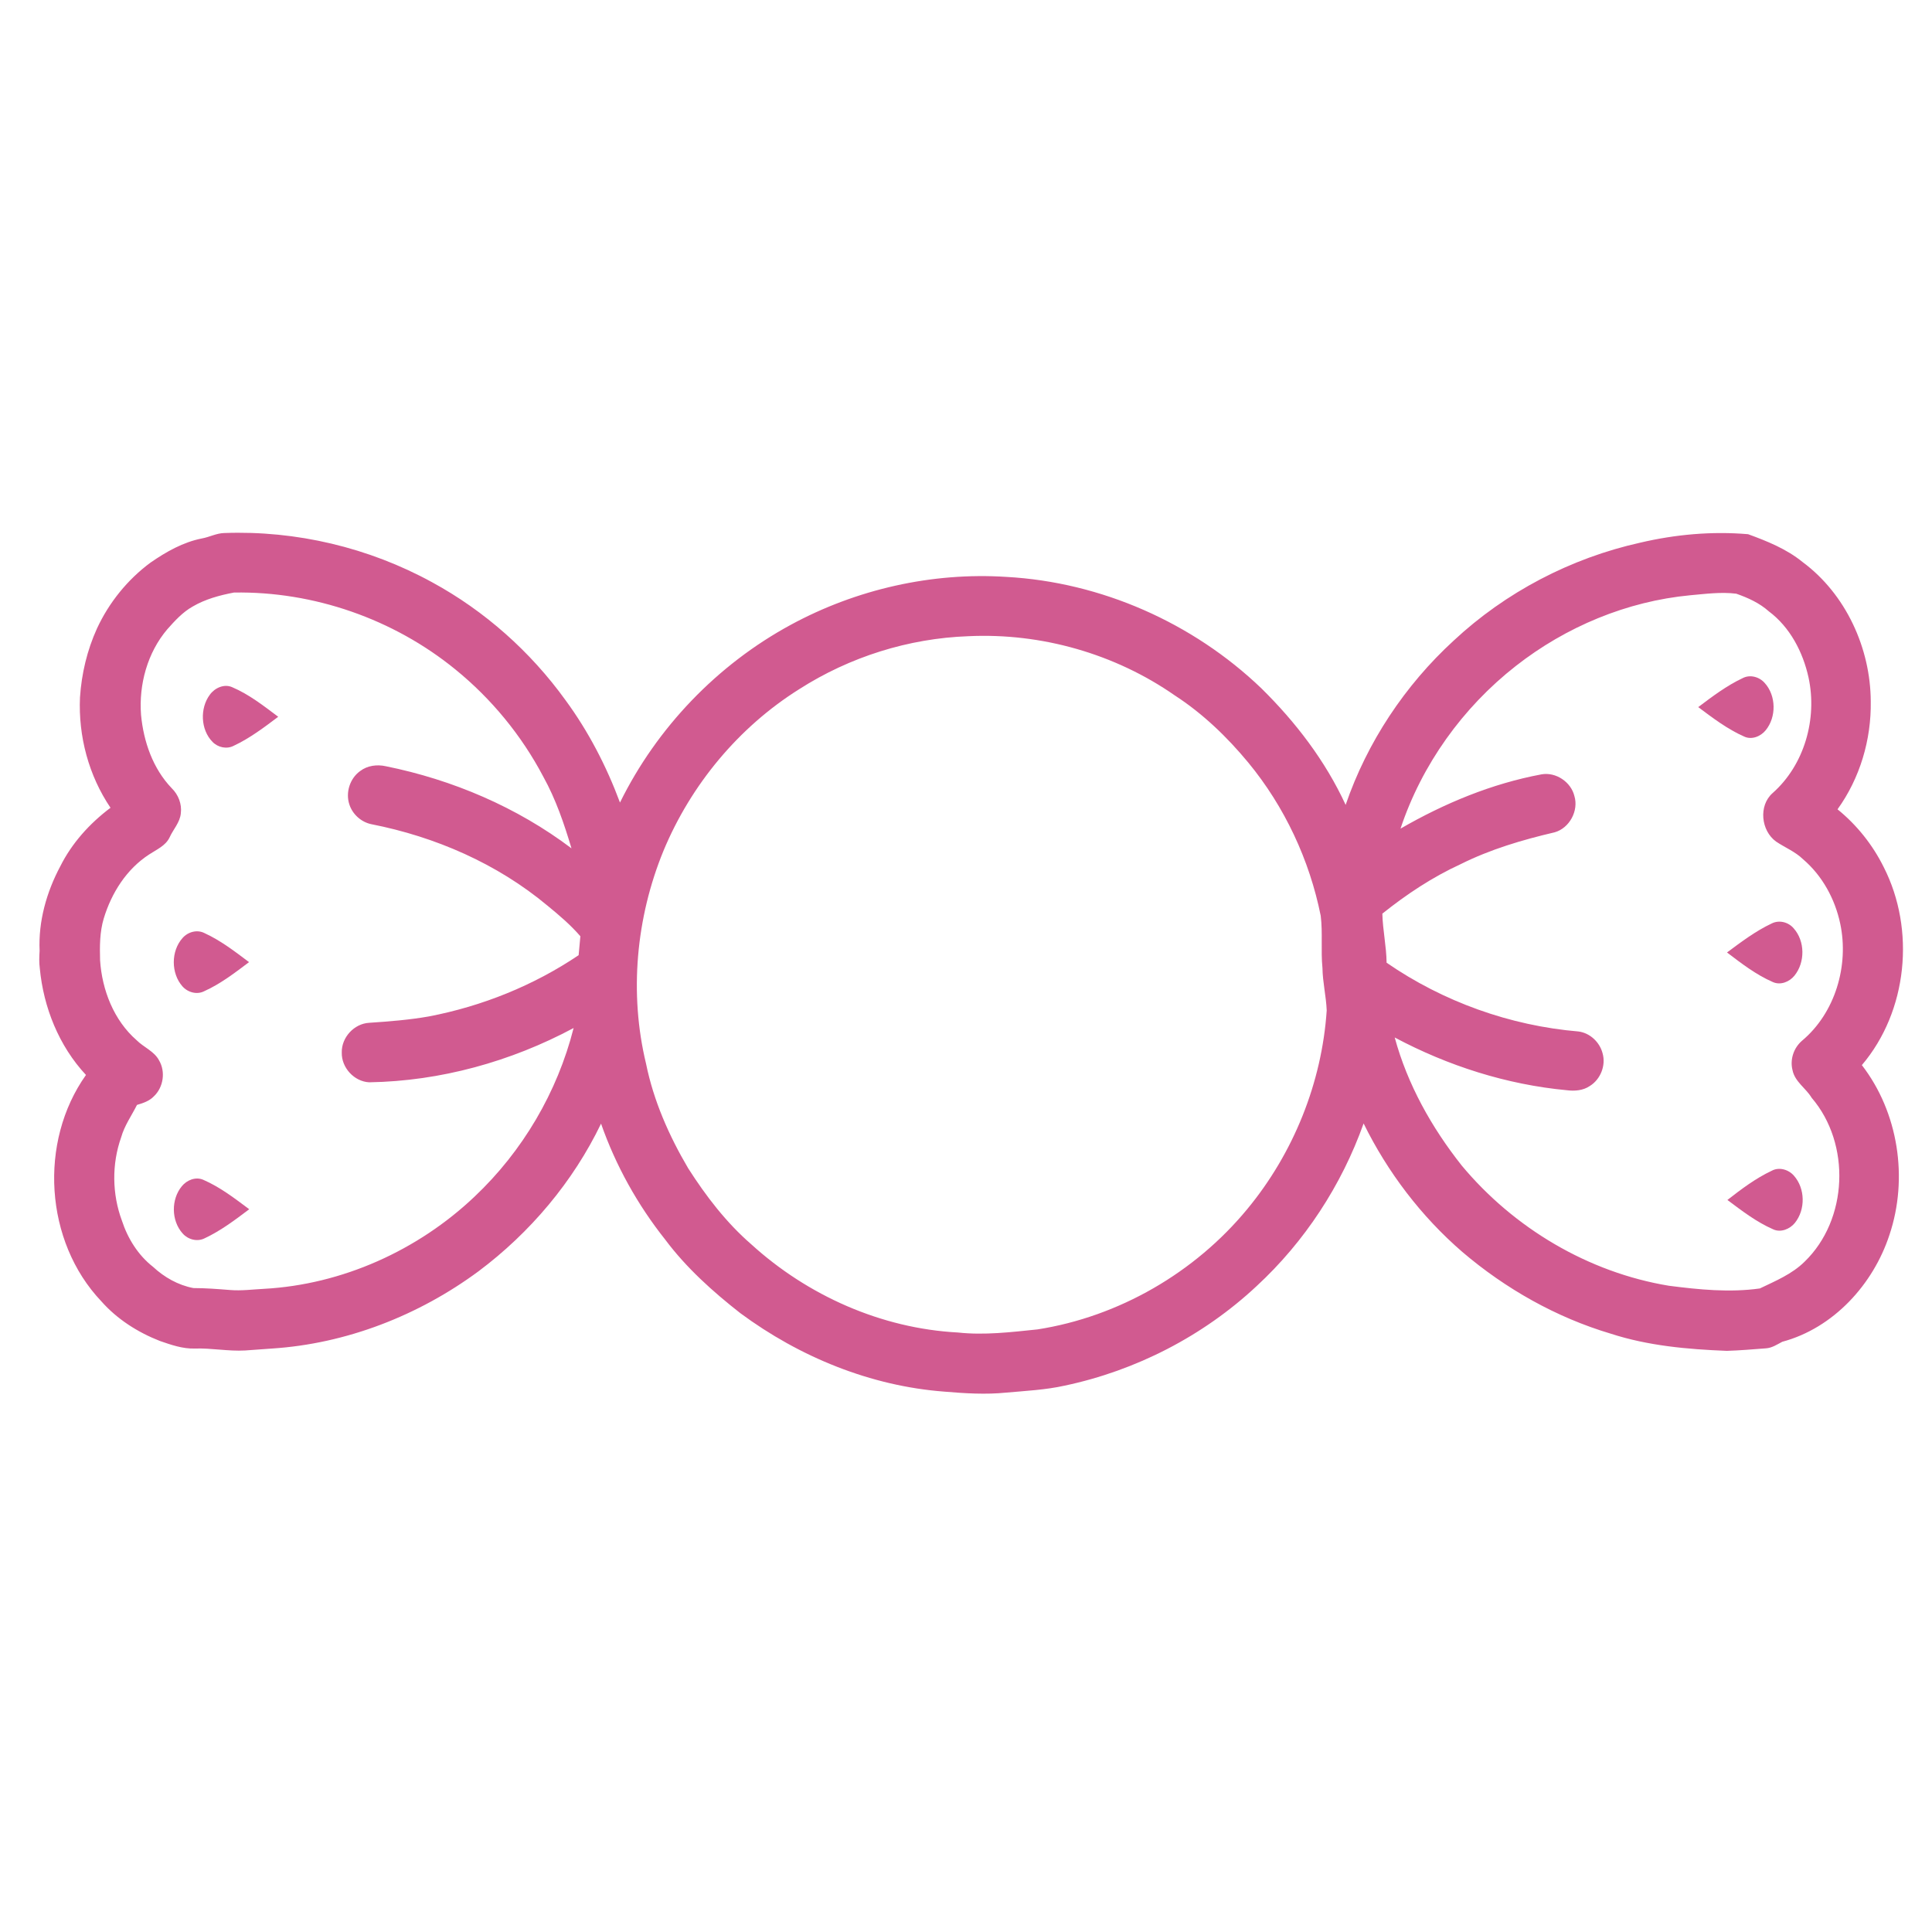 <?xml version="1.0" encoding="utf-8"?>
<!-- Generator: Adobe Illustrator 21.0.0, SVG Export Plug-In . SVG Version: 6.00 Build 0)  -->
<svg version="1.1" id="Layer_1" xmlns="http://www.w3.org/2000/svg" xmlns:xlink="http://www.w3.org/1999/xlink" x="0px" y="0px"
	 viewBox="0 0 1000 1000" style="enable-background:new 0 0 1000 1000;" xml:space="preserve">
<style type="text/css">
	.st0{fill:#D15A90;}
</style>
<path class="st0" d="M104.5,278.7c3.9-0.7,7.5-2.7,11.5-2.8c37.3-1.4,74.9,7.5,107.7,25.5c27.2,14.8,50.9,35.9,69,61
	c11.9,16.2,21.2,34.2,28.2,53c19.1-38.8,50.4-71.4,88.4-92c33.9-18.4,73.1-27.3,111.6-24.8c49,2.7,96.5,23.7,131.9,57.6
	c17.8,17.5,33.2,37.6,43.7,60.4c11.1-32.4,30.7-61.9,55.9-85c26.9-25.1,60.6-42.7,96.5-50.7c18.3-4.3,37.2-6,55.9-4.4
	c9.9,3.6,20,7.7,28.2,14.4c22.4,16.6,35.2,44.6,35.3,72.2c0.3,19.8-5.6,39.7-17.2,55.8c10,8.1,18.2,18.4,23.9,29.9
	c16.5,32.4,12.4,74.6-11.3,102.5c18.9,24.5,24.1,58.5,14.3,87.8c-8.4,25.7-29,48.3-55.5,55.4c-2.7,1.4-5.3,3.2-8.5,3.4
	c-6.7,0.5-13.5,1.1-20.2,1.3c-20.3-0.8-40.7-2.6-60.1-8.9c-28.2-8.4-54.4-23.2-76.8-42.3c-21.3-18.4-38.7-41.3-51.1-66.5
	c-11.4,32-30.5,61.2-55.4,84.2c-27.6,25.8-62.4,43.7-99.3,51.5c-9.9,2.2-20.1,2.7-30.2,3.6c-10.7,1.1-21.5,0.4-32.2-0.5
	c-38.1-2.9-74.8-17.9-105.5-40.6c-14.3-11.2-28-23.5-38.9-38.1c-14.3-18-25.6-38.3-33.2-60c-14.5,30.1-36.7,56.4-63.4,76.4
	c-31,22.9-68.4,37.5-106.9,40c-4.6,0.3-9.2,0.7-13.9,1c-8.7,0.5-17.4-1.3-26.1-1c-6.2,0.2-12.2-1.9-18-3.9
	c-11.5-4.5-22.2-11.3-30.4-20.6c-29.3-30.9-32.5-82.5-7.9-117.1c-14-15-22-35-23.9-55.2c-0.4-3-0.3-6-0.1-9.1
	c-0.7-15.2,3.6-30.4,10.7-43.7c6-12,15.2-22.2,26-30.3c-11.3-16.7-16.7-37-15.8-57.1c0.8-12.3,3.7-24.5,8.8-35.7
	c6.2-13.4,15.8-25.3,27.7-34.1C86,285.6,94.8,280.6,104.5,278.7 M99.8,313.9c-5.2,2.9-9.3,7.4-13.2,11.8
	C76.3,337.8,71.8,354.3,73,370c1.3,13.8,6.1,27.8,15.9,38c3.4,3.3,5.3,8.2,4.7,12.9c-0.4,4.8-4,8.4-5.9,12.7
	c-2.1,4.2-6.6,6.1-10.4,8.6c-11.8,7.6-19.6,20-23.6,33.2c-2.1,7-2.1,14.4-1.9,21.6c1,15.4,7.1,31.1,18.9,41.4
	c3.7,3.7,9.1,5.7,11.6,10.4c3.5,5.9,2.3,14-2.7,18.7c-2.3,2.4-5.6,3.5-8.7,4.4c-2.8,5.6-6.5,10.7-8.2,16.8
	c-4.9,13.8-4.7,29.4,0.4,43.1c3,9.2,8.4,17.9,16.1,23.9c5.8,5.4,13,9.5,20.9,11c6.3,0,12.6,0.5,18.9,1c5.9,0.5,11.7-0.3,17.6-0.6
	c40.5-2.2,79.7-19.9,109-47.7c24.9-23.5,42.9-54.1,51.3-87.3c-32.5,17.4-69,27.5-105.8,28.1c-7.8-0.4-14.4-7.6-14.2-15.4
	c-0.2-7.8,6.4-15,14.2-15.4c10.3-0.7,20.7-1.5,30.9-3.3c27.6-5.3,54.2-16,77.5-31.7c0.3-3.3,0.6-6.6,0.9-9.8
	c-5.1-5.9-11.1-11-17.1-15.9c-26-21.7-58-35.6-91.1-42.1c-5.3-1.1-9.8-5.2-11.4-10.3c-2-6.1,0.3-13.4,5.6-17.2
	c3.8-2.9,8.8-3.5,13.3-2.5c34.6,7,67.9,21.2,96.1,42.5c-3.8-12.7-8.1-25.4-14.6-37.1c-11.2-21.3-26.8-40.3-45.5-55.5
	c-32-26.1-73.3-40.5-114.6-39.8C113.7,308.1,106.3,310.1,99.8,313.9 M874.9,308.1c-32.8,3.1-64.4,16.3-90.3,36.6
	c-27.5,21.5-48.7,51.1-59.7,84.2c22.7-13.1,47.2-23.3,73-28.1c7.4-1.3,15.2,3.9,17,11.2c2.3,7.6-2.5,16.6-10.2,18.8
	c-16.7,3.9-33.3,8.8-48.7,16.5c-14.6,6.7-28,15.6-40.5,25.6c0.2,8.5,2.1,16.9,2.2,25.4c29.3,20.2,63.9,32.6,99.4,35.6
	c5.9,0.8,10.9,5.5,12.4,11.3c1.8,6.3-1.1,13.5-6.6,16.9c-3.5,2.4-7.9,2.7-11.9,2.2c-31.1-2.9-61.5-12.6-89.1-27.3
	c6.6,24.3,19.1,46.6,34.7,66.3c27,32.4,65.5,55.3,107.2,62.2c15.6,2,31.4,3.6,47.1,1.4c8.1-3.9,16.6-7.4,23.1-13.8
	c22.6-21.8,24.1-61.1,3.7-84.9c-3-5-8.7-8.3-9.9-14.3c-1.4-5.5,0.6-11.5,4.9-15.2c17.2-14.4,24.4-38.9,19.8-60.6
	c-2.7-12.8-9.3-24.9-19.3-33.4c-4-3.9-9.3-6-13.9-9.1c-7.8-5.6-9.2-18.6-1.8-25.1c16.5-14.6,23.2-38.5,18.6-59.8
	c-2.9-13.2-9.6-26.1-20.6-34.3c-4.8-4.3-10.8-7-16.8-9.1C890.8,306.3,882.8,307.4,874.9,308.1 M501.2,329.3
	c-30.9,1.1-61.4,10.7-87.5,27.4c-31.4,19.7-56.1,49.5-70.3,83.7c-14.2,34.6-17.8,73.8-9,110.2c3.9,19.2,11.9,37.3,21.8,54.1
	c9.2,14.4,19.7,28.1,32.6,39.3c29.2,26.6,67.4,43.6,107,45.7c13.8,1.5,27.5-0.2,41.2-1.6c42.2-6.6,81.5-29.4,108.6-62.3
	c23.9-28.9,38.6-65.4,41.1-102.8c-0.3-7.4-2.1-14.6-2.2-22c-0.9-9,0.2-18.1-0.9-27c-5.8-28.9-18.7-56.5-37.5-79.3
	c-11-13.3-23.6-25.4-38.1-34.8C577.1,338.4,539,327.5,501.2,329.3z"/>
<path class="st0" d="M902,351c3.8-2,8.6-0.7,11.4,2.5c6,6.6,6.1,17.7,0.5,24.5c-2.6,3.2-7.3,5.1-11.2,3.2
	c-8.6-3.8-16.2-9.6-23.7-15.2C886.3,360.5,893.7,354.9,902,351z"/>
<path class="st0" d="M108.6,359.6c2.5-3.5,7.4-5.8,11.6-3.9c8.7,3.7,16.2,9.6,23.8,15.3c-7.3,5.5-14.7,11.1-23,15
	c-3.6,1.9-8.2,0.9-11-2C103.8,377.7,103.4,366.6,108.6,359.6z"/>
<path class="st0" d="M917,478c3.9-2,8.7-0.7,11.4,2.5c5.9,6.6,6,17.6,0.4,24.5c-2.6,3.2-7.2,5.1-11.2,3.3
	c-8.7-3.8-16.2-9.6-23.7-15.3C901.3,487.5,908.7,481.9,917,478z"/>
<path class="st0" d="M94.5,485.5c2.8-3.2,7.6-4.5,11.4-2.5c8.3,3.8,15.7,9.5,23,15c-7.3,5.5-14.7,11.2-23.1,15
	c-3.8,2-8.6,0.7-11.4-2.5C88.5,503.8,88.4,492.3,94.5,485.5z"/>
<path class="st0" d="M917,606c3.8-2.1,8.7-0.7,11.5,2.5c5.9,6.6,6.1,17.6,0.5,24.5c-2.6,3.2-7.3,5.1-11.2,3.3
	c-8.7-3.8-16.2-9.6-23.7-15.2C901.3,615.5,908.7,609.9,917,606z"/>
<path class="st0" d="M94.1,614c2.6-3.2,7.2-5.1,11.2-3.3c8.7,3.8,16.2,9.6,23.7,15.2c-7.3,5.5-14.7,11.1-23,15
	c-3.9,2-8.7,0.7-11.5-2.5C88.6,631.8,88.5,620.8,94.1,614z"/>
</svg>
